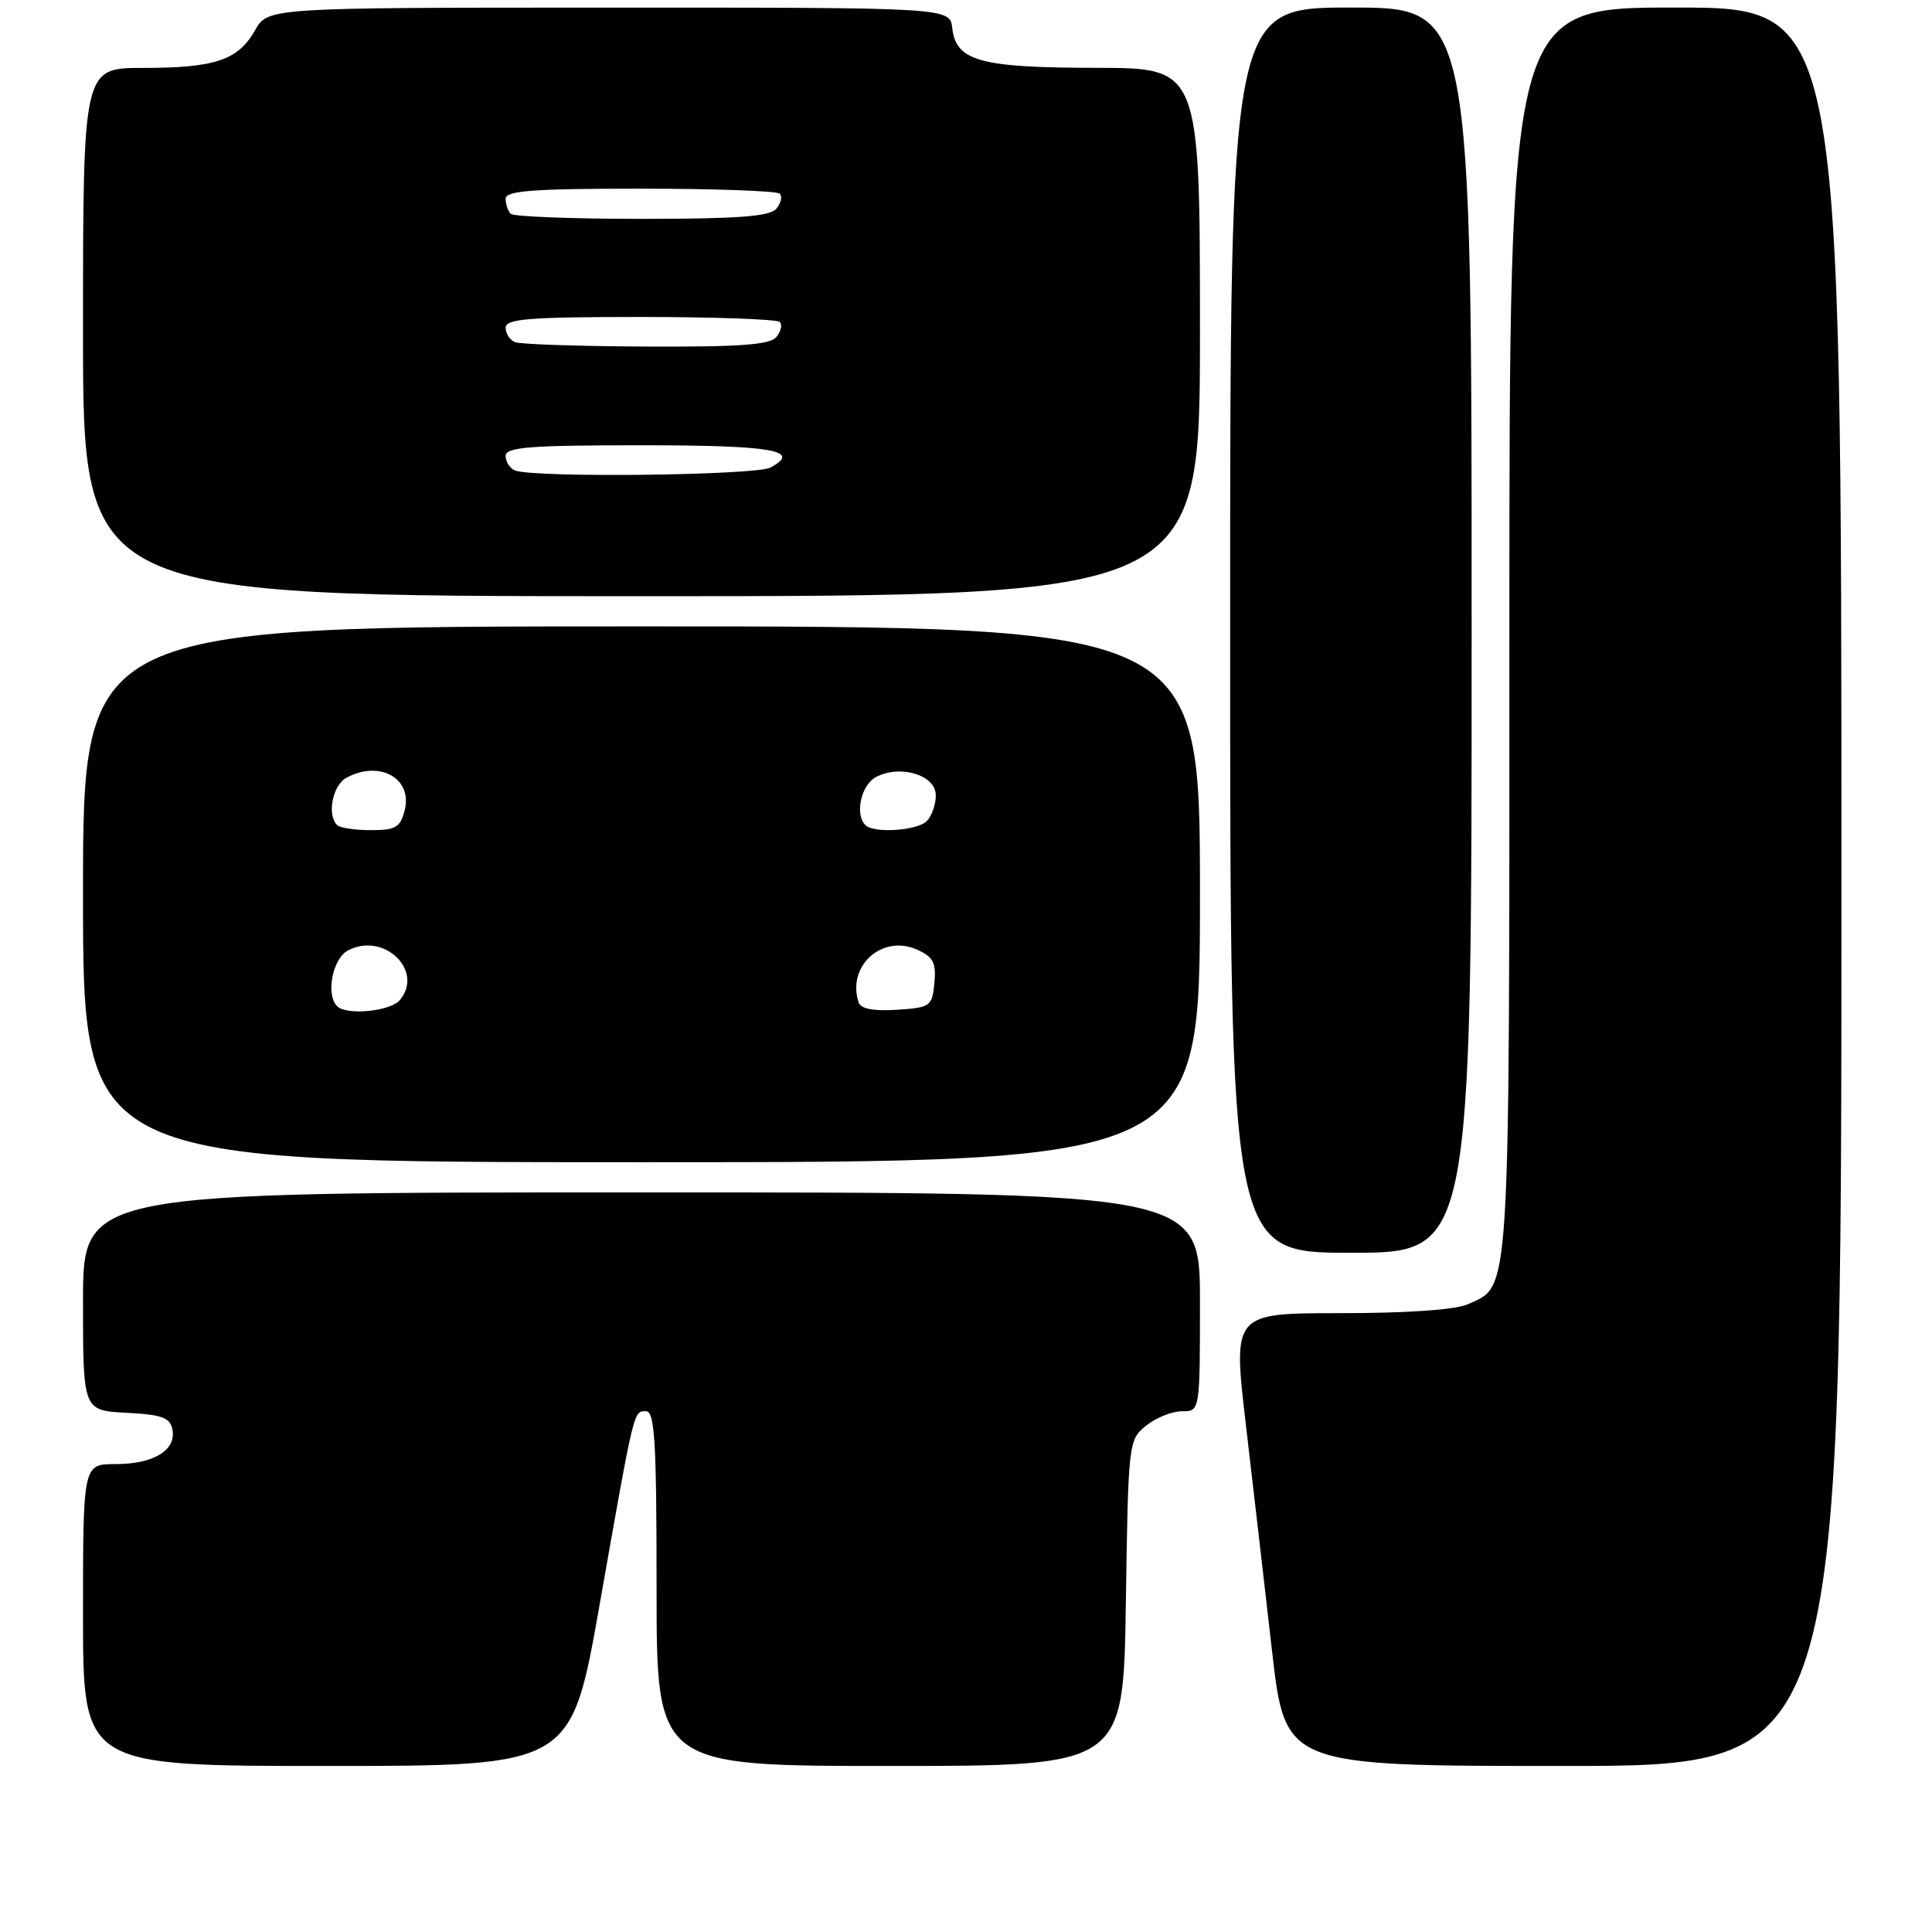 <?xml version="1.0" encoding="UTF-8" standalone="no"?>
<!DOCTYPE svg PUBLIC "-//W3C//DTD SVG 1.1//EN" "http://www.w3.org/Graphics/SVG/1.1/DTD/svg11.dtd" >
<svg xmlns="http://www.w3.org/2000/svg" xmlns:xlink="http://www.w3.org/1999/xlink" version="1.1" viewBox="0 0 256 256">
 <g >
 <path fill="currentColor"
d=" M 79.43 212.75 C 84.10 186.32 83.93 187.00 85.61 187.00 C 86.76 187.00 87.00 191.09 87.00 210.50 C 87.00 234.00 87.00 234.00 117.93 234.00 C 148.86 234.00 148.86 234.00 149.18 212.41 C 149.50 191.11 149.53 190.79 151.86 188.91 C 153.16 187.86 155.30 187.00 156.61 187.00 C 159.00 187.00 159.00 187.00 159.00 172.50 C 159.00 158.00 159.00 158.00 85.00 158.00 C 11.00 158.00 11.00 158.00 11.00 172.45 C 11.00 186.90 11.00 186.90 16.74 187.20 C 21.49 187.45 22.54 187.83 22.85 189.43 C 23.37 192.17 20.34 194.00 15.31 194.00 C 11.00 194.00 11.00 194.00 11.00 214.00 C 11.00 234.00 11.00 234.00 43.34 234.00 C 75.68 234.00 75.68 234.00 79.43 212.75 Z  M 244.00 117.50 C 244.00 1.00 244.00 1.00 222.00 1.00 C 200.00 1.00 200.00 1.00 200.00 83.55 C 200.00 173.19 200.18 170.23 194.53 172.81 C 192.89 173.55 186.57 174.00 177.63 174.00 C 163.36 174.00 163.36 174.00 165.08 188.75 C 166.03 196.86 167.59 210.36 168.55 218.75 C 170.30 234.00 170.30 234.00 207.15 234.00 C 244.00 234.00 244.00 234.00 244.00 117.50 Z  M 195.00 83.50 C 195.00 1.00 195.00 1.00 179.00 1.00 C 163.00 1.00 163.00 1.00 163.00 83.50 C 163.00 166.00 163.00 166.00 179.00 166.00 C 195.00 166.00 195.00 166.00 195.00 83.50 Z  M 159.00 118.50 C 159.00 83.00 159.00 83.00 85.00 83.00 C 11.00 83.00 11.00 83.00 11.00 118.50 C 11.00 154.00 11.00 154.00 85.00 154.00 C 159.00 154.00 159.00 154.00 159.00 118.50 Z  M 159.00 44.00 C 159.00 9.00 159.00 9.00 145.25 8.99 C 129.85 8.97 126.69 8.10 126.18 3.73 C 125.87 1.00 125.87 1.00 80.68 1.01 C 35.50 1.01 35.50 1.01 33.79 4.02 C 31.54 7.98 28.49 9.00 18.93 9.00 C 11.00 9.00 11.00 9.00 11.00 44.00 C 11.00 79.00 11.00 79.00 85.00 79.00 C 159.00 79.00 159.00 79.00 159.00 44.00 Z  M 44.67 133.33 C 43.14 131.80 44.06 127.04 46.09 125.95 C 50.81 123.42 56.24 128.59 52.99 132.51 C 51.75 134.01 45.91 134.58 44.67 133.33 Z  M 113.78 132.84 C 112.16 127.99 116.91 123.73 121.56 125.85 C 123.67 126.81 124.07 127.59 123.81 130.26 C 123.51 133.35 123.29 133.51 118.85 133.80 C 115.77 134.00 114.06 133.68 113.78 132.84 Z  M 44.67 109.33 C 43.29 107.95 44.07 104.03 45.93 103.04 C 50.32 100.69 54.68 103.14 53.63 107.34 C 53.05 109.64 52.44 110.00 49.15 110.00 C 47.05 110.00 45.03 109.70 44.67 109.33 Z  M 114.67 109.33 C 113.24 107.91 114.09 104.02 116.06 102.97 C 119.26 101.26 124.00 102.69 124.00 105.38 C 124.00 106.60 123.46 108.14 122.80 108.80 C 121.52 110.08 115.79 110.45 114.67 109.33 Z  M 68.25 62.34 C 67.56 62.06 67.00 61.20 67.00 60.42 C 67.00 59.25 70.13 59.00 84.94 59.00 C 102.35 59.00 106.33 59.68 102.09 61.95 C 100.14 63.00 70.72 63.33 68.25 62.34 Z  M 68.25 45.34 C 67.56 45.06 67.00 44.20 67.00 43.42 C 67.00 42.25 70.11 42.00 84.83 42.00 C 94.64 42.00 102.96 42.30 103.32 42.66 C 103.69 43.02 103.48 43.92 102.87 44.66 C 102.02 45.69 97.98 45.98 85.63 45.92 C 76.76 45.88 68.94 45.62 68.25 45.34 Z  M 67.67 28.33 C 67.30 27.97 67.00 27.07 67.00 26.33 C 67.00 25.27 70.64 25.00 84.83 25.00 C 94.64 25.00 102.96 25.30 103.32 25.66 C 103.69 26.02 103.48 26.92 102.87 27.66 C 102.02 28.68 97.80 29.00 85.04 29.00 C 75.85 29.00 68.03 28.70 67.67 28.33 Z "/>
</g>
</svg>